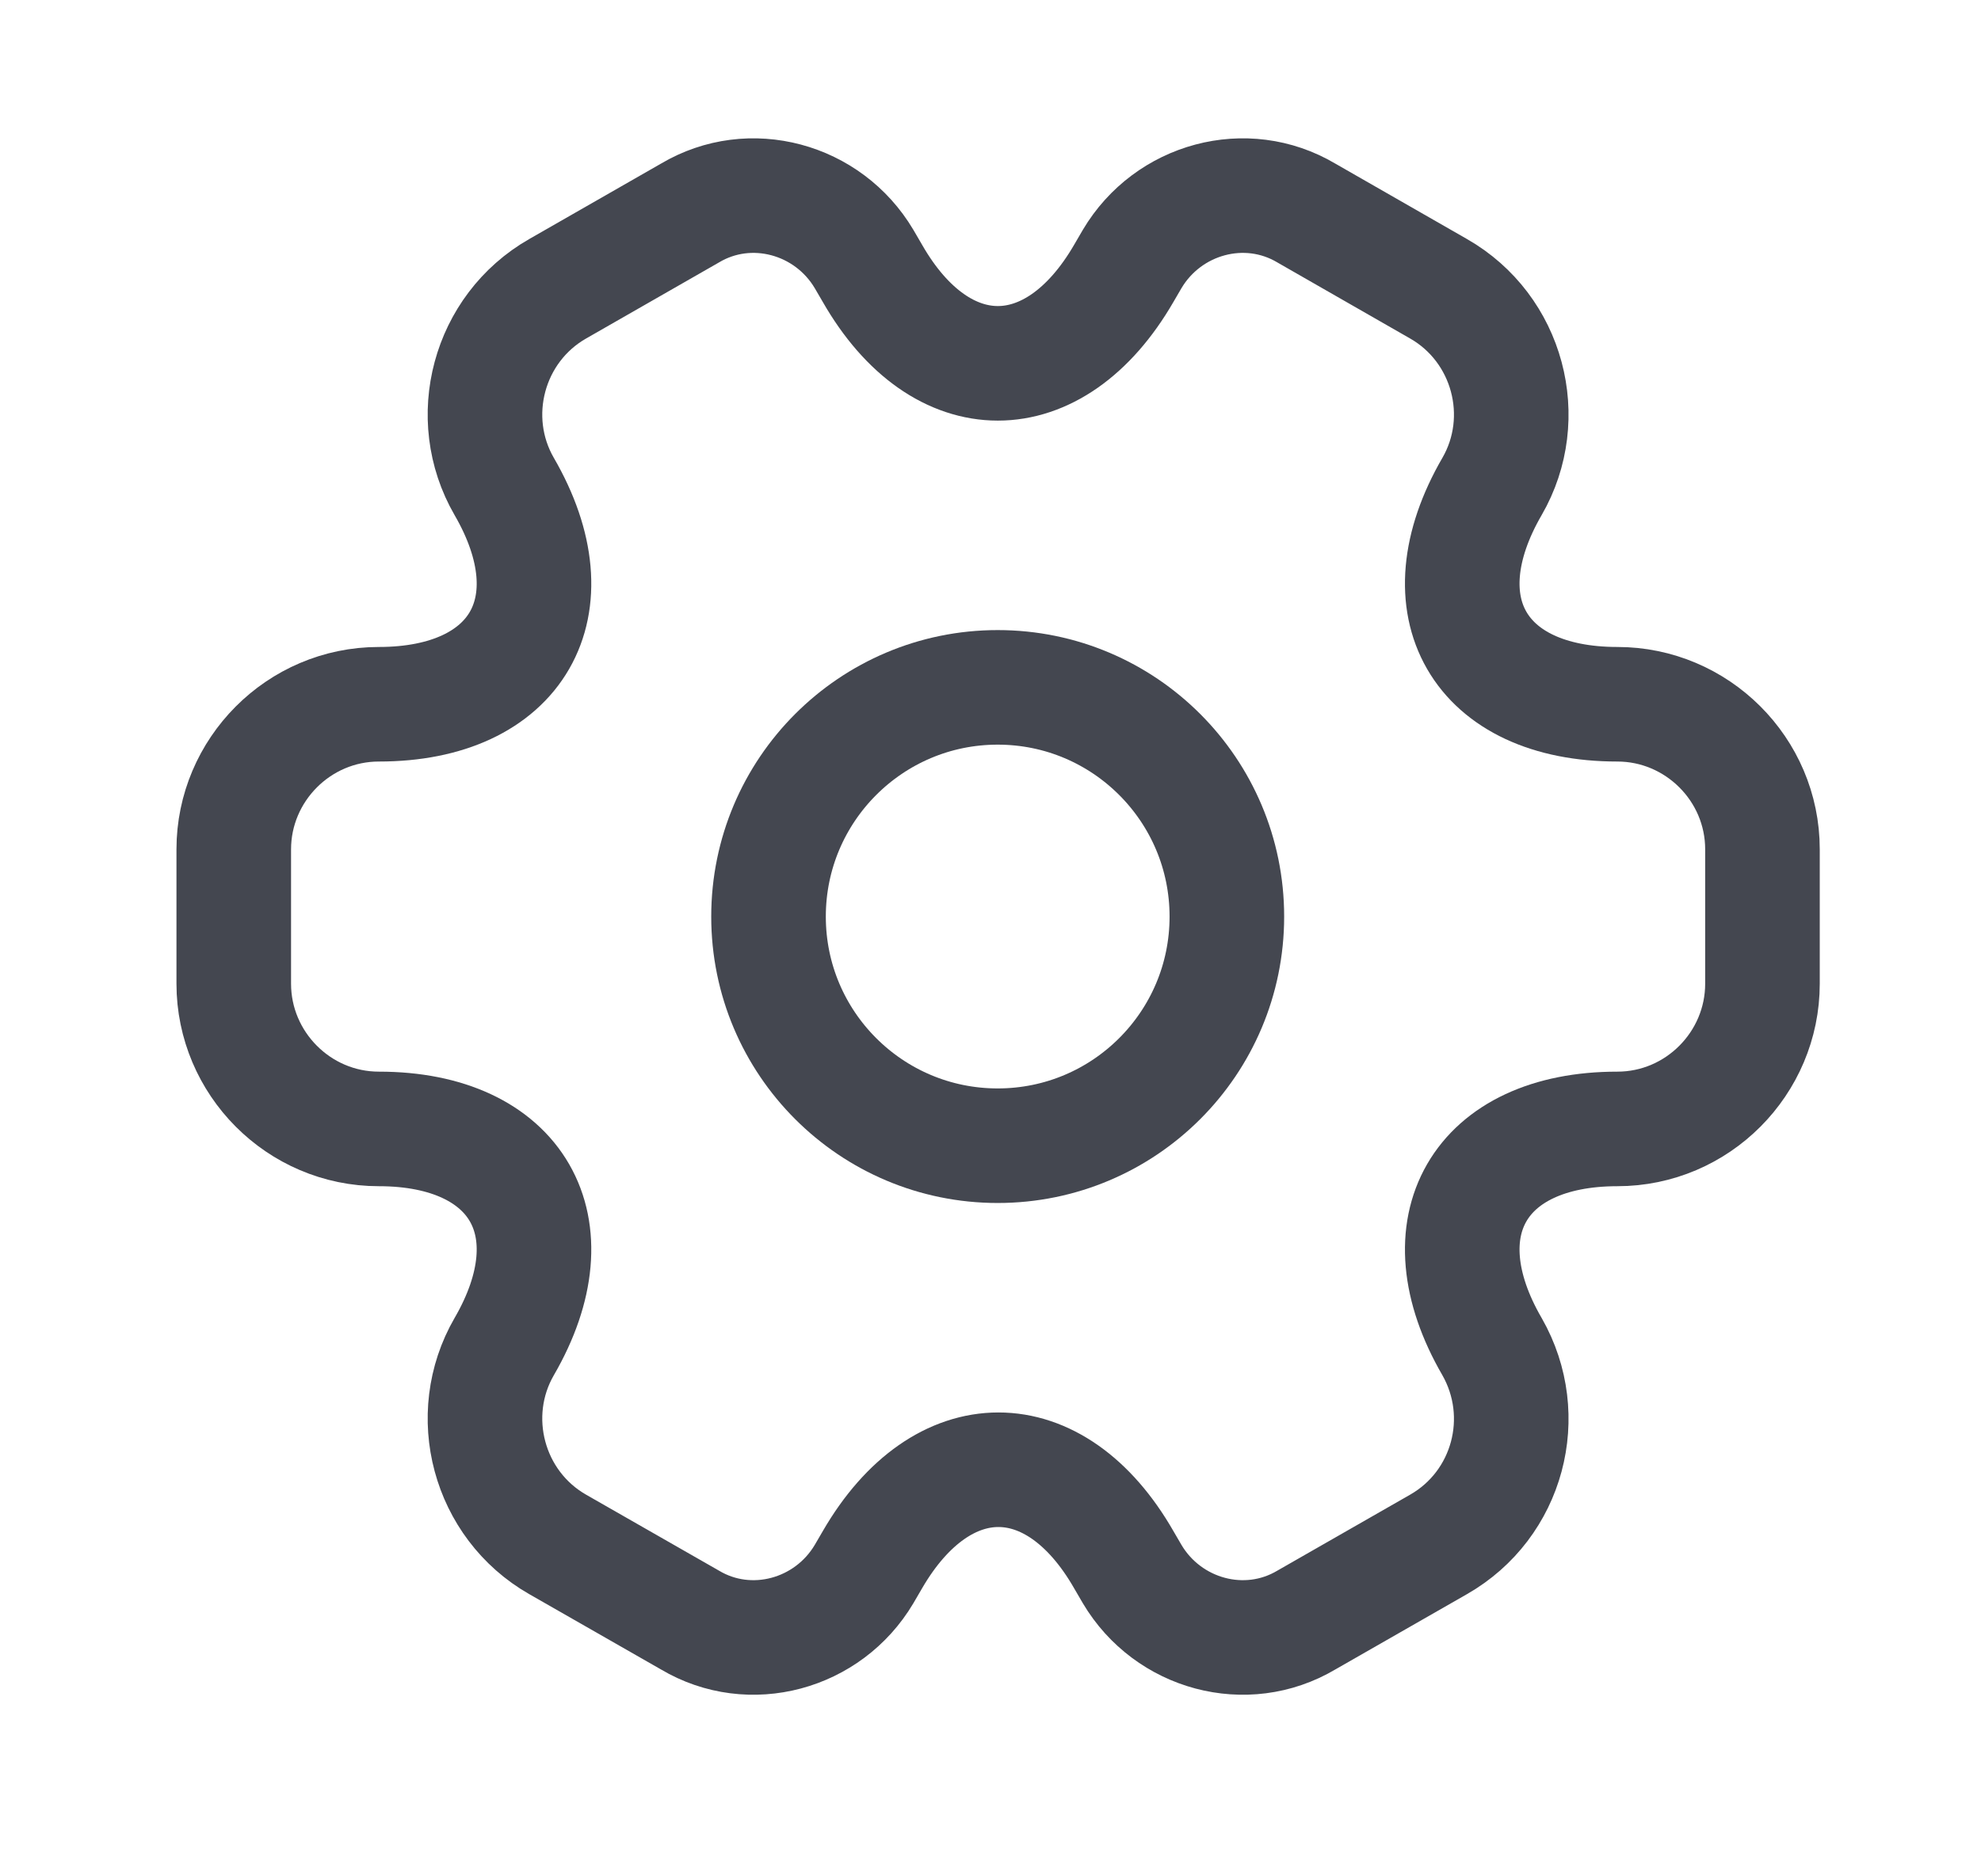 <svg width="19" height="18" viewBox="0 0 19 18" fill="none" xmlns="http://www.w3.org/2000/svg">
<path d="M9.569 10.991C10.783 10.991 11.767 10.007 11.767 8.793C11.767 7.579 10.783 6.594 9.569 6.594C8.355 6.594 7.371 7.579 7.371 8.793C7.371 10.007 8.355 10.991 9.569 10.991Z" stroke="#444750" stroke-width="1.099" stroke-miterlimit="10" stroke-linecap="round" stroke-linejoin="round"/>
<path d="M2.242 9.437V8.148C2.242 7.386 2.865 6.756 3.634 6.756C4.961 6.756 5.503 5.818 4.836 4.667C4.455 4.008 4.682 3.151 5.349 2.77L6.617 2.044C7.195 1.7 7.943 1.905 8.287 2.484L8.368 2.623C9.027 3.773 10.112 3.773 10.778 2.623L10.859 2.484C11.203 1.905 11.951 1.7 12.53 2.044L13.797 2.77C14.464 3.151 14.691 4.008 14.31 4.667C13.643 5.818 14.186 6.756 15.512 6.756C16.274 6.756 16.904 7.378 16.904 8.148V9.437C16.904 10.2 16.281 10.83 15.512 10.83C14.186 10.83 13.643 11.768 14.31 12.918C14.691 13.585 14.464 14.435 13.797 14.816L12.53 15.541C11.951 15.885 11.203 15.68 10.859 15.101L10.778 14.962C10.119 13.812 9.035 13.812 8.368 14.962L8.287 15.101C7.943 15.68 7.195 15.885 6.617 15.541L5.349 14.816C4.682 14.435 4.455 13.577 4.836 12.918C5.503 11.768 4.961 10.83 3.634 10.83C2.865 10.83 2.242 10.2 2.242 9.437Z" stroke="#444750" stroke-width="1.099" stroke-miterlimit="10" stroke-linecap="round" stroke-linejoin="round"/>
</svg>
